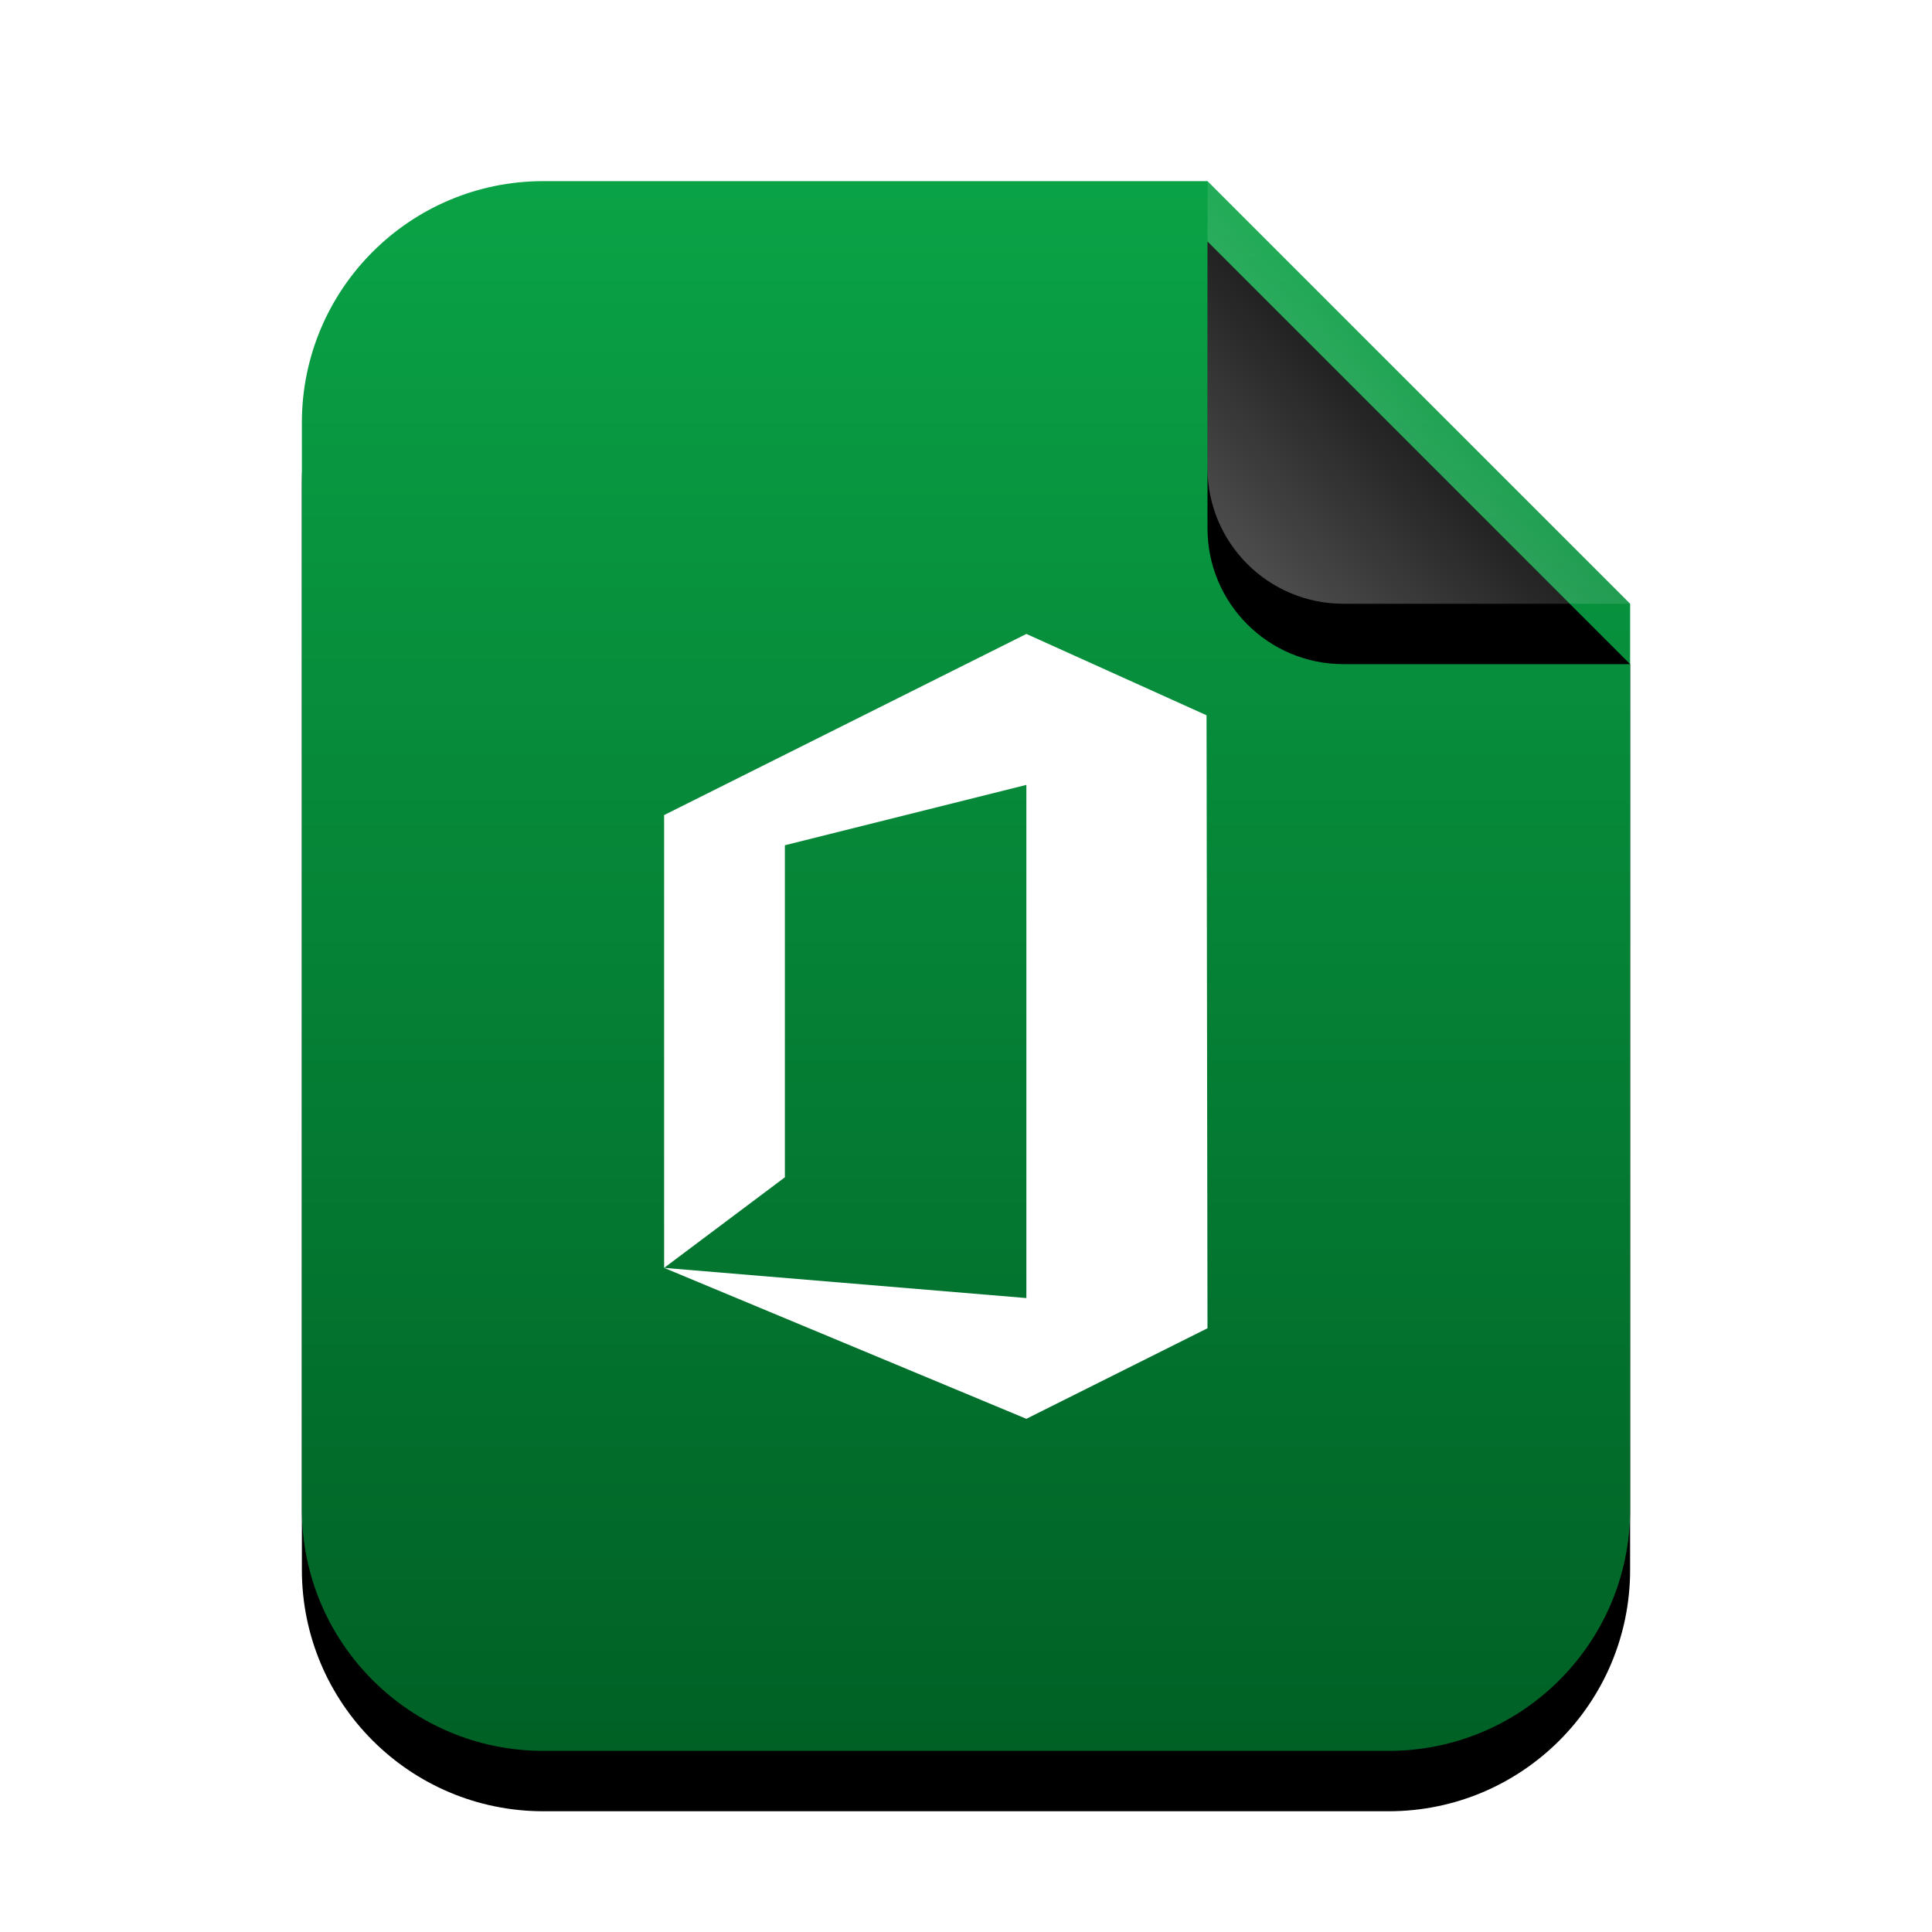 <svg xmlns="http://www.w3.org/2000/svg" xmlns:xlink="http://www.w3.org/1999/xlink" width="32" height="32" viewBox="0 0 32 32">
  <defs>
    <linearGradient id="application-vnd.ms-excel-c" x1="50%" x2="50%" y1="0%" y2="100%">
      <stop offset="0%" stop-color="#0AA346"/>
      <stop offset="100%" stop-color="#006025"/>
    </linearGradient>
    <path id="application-vnd.ms-excel-b" d="M15,0 L22,7 L22,22 C22,24.209 20.209,26 18,26 L4,26 C1.791,26 2.705415e-16,24.209 0,22 L0,4 C-2.705415e-16,1.791 1.791,4.05812251e-16 4,0 L15,0 Z"/>
    <filter id="application-vnd.ms-excel-a" width="131.8%" height="126.9%" x="-15.9%" y="-9.6%" filterUnits="objectBoundingBox">
      <feOffset dy="1" in="SourceAlpha" result="shadowOffsetOuter1"/>
      <feGaussianBlur in="shadowOffsetOuter1" result="shadowBlurOuter1" stdDeviation="1"/>
      <feColorMatrix in="shadowBlurOuter1" values="0 0 0 0 0.008   0 0 0 0 0.427   0 0 0 0 0.169  0 0 0 0.5 0"/>
    </filter>
    <linearGradient id="application-vnd.ms-excel-f" x1="50%" x2="10.489%" y1="50%" y2="91.194%">
      <stop offset="0%" stop-color="#FFF" stop-opacity=".1"/>
      <stop offset="100%" stop-color="#FFF" stop-opacity=".3"/>
    </linearGradient>
    <path id="application-vnd.ms-excel-e" d="M15,0 L22,7 L17.25,7 C16.007,7 15,5.993 15,4.75 L15,0 Z"/>
    <filter id="application-vnd.ms-excel-d" width="157.1%" height="157.1%" x="-28.6%" y="-14.3%" filterUnits="objectBoundingBox">
      <feOffset dy="1" in="SourceAlpha" result="shadowOffsetOuter1"/>
      <feGaussianBlur in="shadowOffsetOuter1" result="shadowBlurOuter1" stdDeviation=".5"/>
      <feComposite in="shadowBlurOuter1" in2="SourceAlpha" operator="out" result="shadowBlurOuter1"/>
      <feColorMatrix in="shadowBlurOuter1" values="0 0 0 0 0   0 0 0 0 0   0 0 0 0 0  0 0 0 0.05 0"/>
    </filter>
  </defs>
  <g fill="none" fill-rule="evenodd">
    <g transform="translate(5 3)">
      <use fill="#000" filter="url(#application-vnd.ms-excel-a)" xlink:href="#application-vnd.ms-excel-b"/>
      <use fill="url(#application-vnd.ms-excel-c)" xlink:href="#application-vnd.ms-excel-b"/>
      <use fill="#000" filter="url(#application-vnd.ms-excel-d)" xlink:href="#application-vnd.ms-excel-e"/>
      <use fill="url(#application-vnd.ms-excel-f)" xlink:href="#application-vnd.ms-excel-e"/>
    </g>
    <polygon fill="#FFF" points="11 21 11 13.5 17 10.5 19.984 11.847 20 22 17 23.5 11 21 17 21.5 17 13 13 14 13 19.5"/>
  </g>
</svg>
